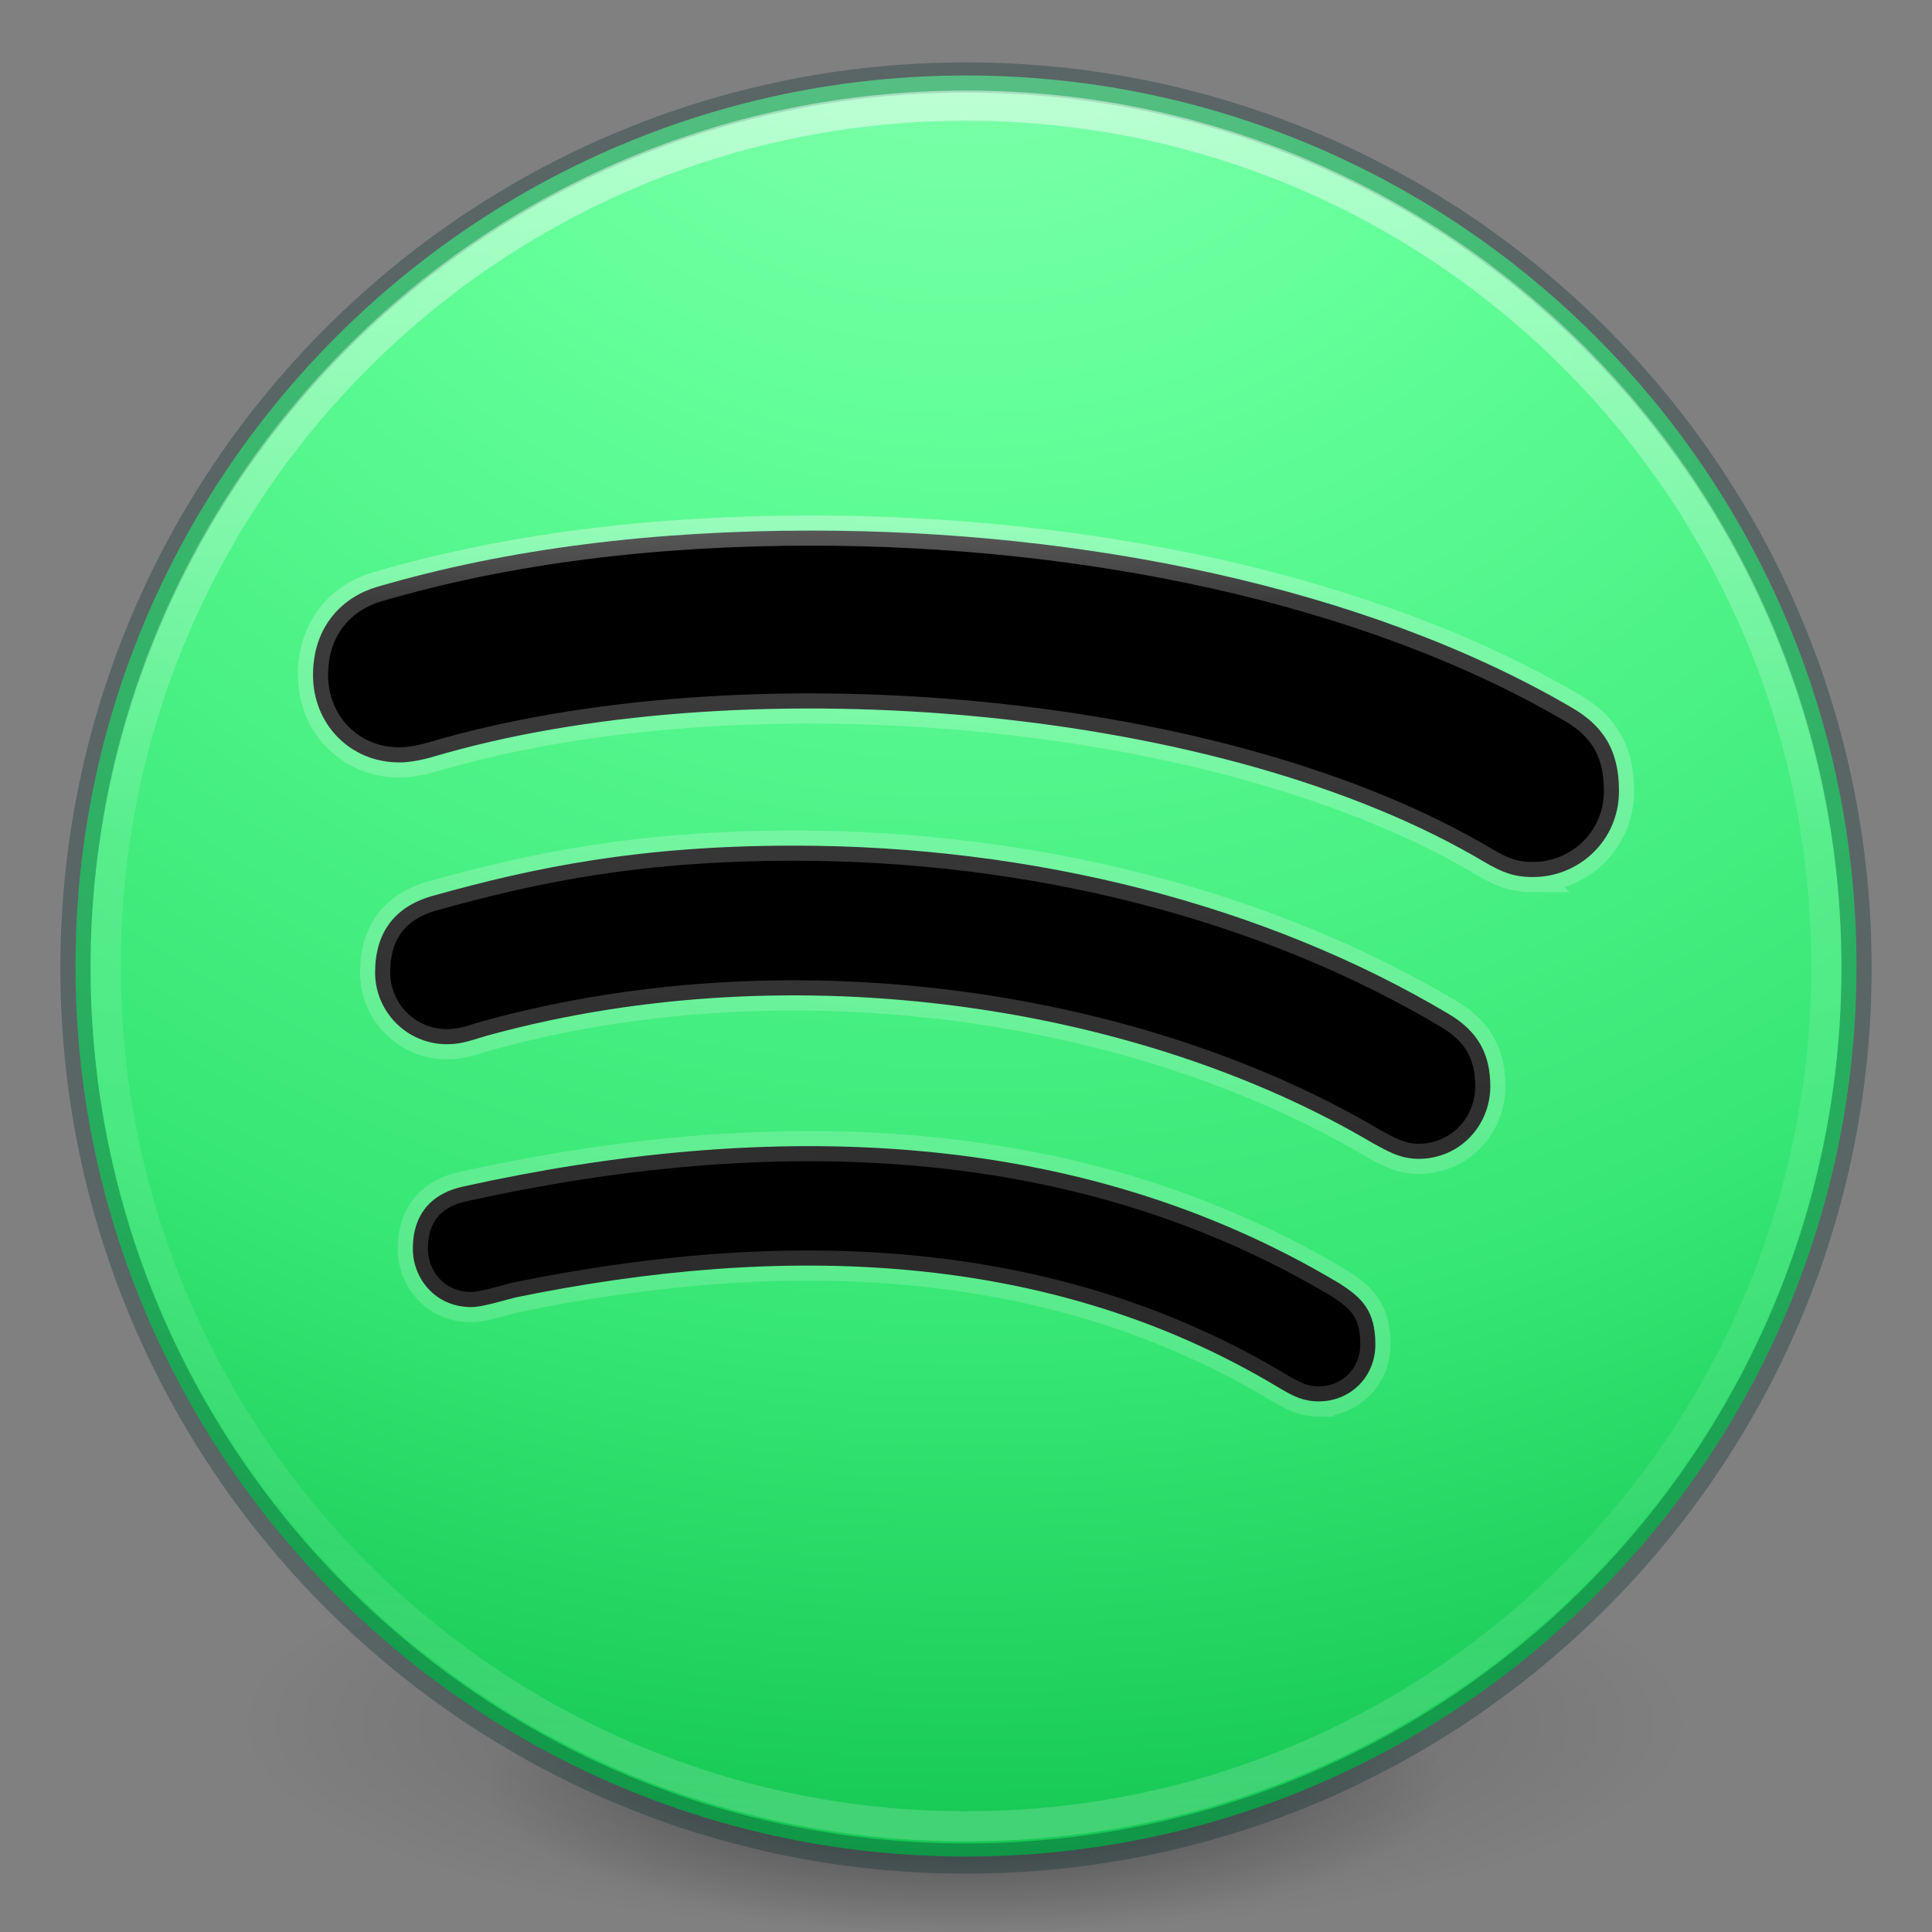 <?xml version="1.0" encoding="UTF-8" standalone="no"?>
<svg
   id="svg3489"
   height="64"
   width="64"
   version="1.1"
   sodipodi:docname="spotify.svg"
   inkscape:version="1.1.2 (0a00cf5339, 2022-02-04)"
   xmlns:inkscape="http://www.inkscape.org/namespaces/inkscape"
   xmlns:sodipodi="http://sodipodi.sourceforge.net/DTD/sodipodi-0.dtd"
   xmlns:xlink="http://www.w3.org/1999/xlink"
   xmlns="http://www.w3.org/2000/svg"
   xmlns:svg="http://www.w3.org/2000/svg"
   xmlns:rdf="http://www.w3.org/1999/02/22-rdf-syntax-ns#"
   xmlns:cc="http://creativecommons.org/ns#"
   xmlns:dc="http://purl.org/dc/elements/1.1/">
  <rect width="100%" height="100%" fill="#808080" stroke="none"/>
  <sodipodi:namedview
     id="namedview892"
     pagecolor="#ffffff"
     bordercolor="#666666"
     borderopacity="1.0"
     inkscape:pageshadow="2"
     inkscape:pageopacity="0.0"
     inkscape:pagecheckerboard="0"
     showgrid="false"
     inkscape:zoom="9.9062501"
     inkscape:cx="31.899053"
     inkscape:cy="25.337539"
     inkscape:window-width="1920"
     inkscape:window-height="1019"
     inkscape:window-x="0"
     inkscape:window-y="30"
     inkscape:window-maximized="1"
     inkscape:current-layer="svg3489" />
  <defs
     id="defs3491">
    <linearGradient
       id="linearGradient4806">
      <stop
         offset="0"
         style="stop-color:#ffffff;stop-opacity:1"
         id="stop4808" />
      <stop
         offset="0.424"
         style="stop-color:#ffffff;stop-opacity:0.235"
         id="stop4810" />
      <stop
         offset="0.821"
         style="stop-color:#ffffff;stop-opacity:0.157"
         id="stop4812" />
      <stop
         offset="1"
         style="stop-color:#ffffff;stop-opacity:0.392"
         id="stop4814" />
    </linearGradient>
    <linearGradient
       id="linearGradient3820-7-2">
      <stop
         offset="0"
         style="stop-color:#000000;stop-opacity:1"
         id="stop3822-2-6" />
      <stop
         offset="1"
         style="stop-color:#000000;stop-opacity:0"
         id="stop3824-1-2" />
    </linearGradient>
    <linearGradient
       id="linearGradient2867-449-88-871-390-598-476-591-434-148-57-177-3-8">
      <stop
         id="stop3750-8-9"
         style="stop-color:#8cffb4;stop-opacity:1"
         offset="0" />
      <stop
         id="stop3752-3-2"
         style="stop-color:#64ff9a;stop-opacity:1"
         offset="0.262" />
      <stop
         id="stop3754-7-2"
         style="stop-color:#36e674;stop-opacity:1"
         offset="0.705" />
      <stop
         id="stop3756-9-3"
         style="stop-color:#0dbf4b;stop-opacity:1"
         offset="1" />
    </linearGradient>
    <radialGradient
       r="62.769"
       fy="185.297"
       fx="99.189"
       cy="185.297"
       cx="99.189"
       gradientTransform="matrix(0.382,7.5555777e-8,-1.8372241e-8,0.112,-5.925,36.336)"
       gradientUnits="userSpaceOnUse"
       id="radialGradient3300"
       xlink:href="#linearGradient3820-7-2" />
    <radialGradient
       r="20"
       fy="8.45"
       fx="3.972"
       cy="8.45"
       cx="3.972"
       gradientTransform="matrix(0,3.596,-3.804,-9.7874431e-8,64.143,-20.065)"
       gradientUnits="userSpaceOnUse"
       id="radialGradient4145"
       xlink:href="#linearGradient2867-449-88-871-390-598-476-591-434-148-57-177-3-8" />
    <radialGradient
       r="62.769"
       fy="185.297"
       fx="99.189"
       cy="185.297"
       cx="99.189"
       gradientTransform="matrix(0.255,5.3967361e-8,-1.2248161e-8,0.08,6.716,44.241)"
       gradientUnits="userSpaceOnUse"
       id="radialGradient4192"
       xlink:href="#linearGradient3820-7-2" />
    <linearGradient
       x1="71.204"
       y1="15.369"
       x2="71.204"
       y2="40.496"
       id="linearGradient4338-5-6"
       xlink:href="#linearGradient4806"
       gradientUnits="userSpaceOnUse"
       gradientTransform="matrix(2.363,0,0,2.363,-138.572,-33.856)" />
    <radialGradient
       cx="-1.265"
       cy="8.45"
       r="20"
       fx="0.667"
       fy="8.45"
       id="radialGradient3126-7-25-24"
       xlink:href="#linearGradient4223"
       gradientUnits="userSpaceOnUse"
       gradientTransform="matrix(0,5.634,-4.451,-6.396958e-8,69.382,-4.623)" />
    <linearGradient
       id="linearGradient4526"
       inkscape:swatch="solid">
      <stop
         id="stop4528"
         offset="0"
         style="stop-color:#ffffff;stop-opacity:1;" />
    </linearGradient>
    <linearGradient
       id="linearGradient4223">
      <stop
         id="stop4225"
         style="stop-color:#ebcf48;stop-opacity:1"
         offset="0" />
      <stop
         id="stop4227"
         style="stop-color:#e0bd54;stop-opacity:1"
         offset="0.262" />
      <stop
         id="stop4229"
         style="stop-color:#f83c3c;stop-opacity:1"
         offset="0.661" />
      <stop
         id="stop4231"
         style="stop-color:#ff0000;stop-opacity:1"
         offset="1" />
    </linearGradient>
    <linearGradient
       inkscape:collect="always"
       xlink:href="#linearGradient3790"
       id="linearGradient2220"
       gradientUnits="userSpaceOnUse"
       x1="65.056"
       y1="23.757"
       x2="65.056"
       y2="114.563"
       gradientTransform="matrix(0.577,0,0,0.577,-5.212,-6.076)" />
    <linearGradient
       id="linearGradient3790">
      <stop
         offset="0"
         style="stop-color:#ffffff;stop-opacity:0.8"
         id="stop3782" />
      <stop
         offset="0.235"
         style="stop-color:#ffffff;stop-opacity:0.235"
         id="stop3784" />
      <stop
         offset="0.764"
         style="stop-color:#ffffff;stop-opacity:0.157"
         id="stop3786" />
      <stop
         offset="1"
         style="stop-color:#ffffff;stop-opacity:1"
         id="stop3788" />
    </linearGradient>
  </defs>
  <g
     id="g4198">
    <path
       style="opacity:0.2;fill:url(#radialGradient3300);fill-opacity:1;stroke:none"
       id="path3818-0"
       d="m 56,57.002 a 24,6.999 0 1 1 -48,0 24,6.999 0 1 1 48,0 z" />
    <path
       d="m 48,59.002 a 16,4.999 0 1 1 -32,0 16,4.999 0 1 1 32,0 z"
       id="path4190"
       style="opacity:0.4;fill:url(#radialGradient4192);fill-opacity:1;stroke:none" />
  </g>
  <path
     style="color:#000000;fill:url(#radialGradient4145);fill-opacity:1;fill-rule:nonzero;stroke:none;stroke-width:1;marker:none;visibility:visible;display:inline;overflow:visible;enable-background:accumulate"
     id="path2555"
     d="M 32,2.5 C 15.723,2.5 2.5,15.723 2.5,32 2.5,48.277 15.723,61.5 32,61.5 48.277,61.5 61.5,48.277 61.5,32 61.5,15.723 48.277,2.5 32,2.5 z" />
  <path
     d="m 50.79,29.054 c -0.637,0 -1.029,-0.159 -1.58,-0.478 -8.721,-5.206 -24.314,-6.455 -34.407,-3.638 -0.441,0.122 -0.992,0.318 -1.58,0.318 -1.617,0 -2.854,-1.262 -2.854,-2.891 0,-1.666 1.029,-2.609 2.131,-2.927 4.312,-1.262 9.138,-1.862 14.392,-1.862 8.942,0 18.312,1.862 25.159,5.855 0.955,0.551 1.58,1.311 1.58,2.768 0,1.666 -1.347,2.854 -2.842,2.854 z M 46.993,38.388 c -0.637,0 -1.066,-0.282 -1.507,-0.514 -7.656,-4.532 -19.072,-6.357 -29.226,-3.601 -0.588,0.159 -0.906,0.318 -1.458,0.318 -1.311,0 -2.376,-1.066 -2.376,-2.376 0,-1.311 0.637,-2.18 1.899,-2.536 3.405,-0.955 6.884,-1.666 11.979,-1.666 7.95,0 15.63,1.972 21.681,5.573 0.992,0.588 1.384,1.347 1.384,2.413 -0.012,1.323 -1.041,2.389 -2.376,2.389 z m -3.295,8.035 c -0.514,0 -0.833,-0.159 -1.311,-0.441 -7.643,-4.606 -16.536,-4.802 -25.318,-3.001 -0.478,0.122 -1.102,0.318 -1.458,0.318 -1.188,0 -1.935,-0.943 -1.935,-1.935 0,-1.262 0.747,-1.862 1.666,-2.058 10.032,-2.217 20.284,-2.021 29.03,3.209 0.747,0.478 1.188,0.906 1.188,2.021 0,1.115 -0.87,1.886 -1.862,1.886 z"
     id="path4"
     style="stroke:url(#linearGradient2220);stroke-width:1;stroke-linecap:butt;stroke-linejoin:miter;stroke-miterlimit:4;stroke-dasharray:none;stroke-opacity:1;paint-order:normal" />
  <path
     id="path3871"
     style="color:#000000;display:inline;overflow:visible;visibility:visible;opacity:0.3;fill:none;stroke:#002728;stroke-width:1;stroke-opacity:1;marker:none;enable-background:accumulate"
     d="m 32,2.567 c -16.277,0 -29.5,13.223 -29.5,29.5 0,16.277 13.223,29.5 29.5,29.5 16.277,0 29.5,-13.223 29.5,-29.5 C 61.5,15.789 48.277,2.567 32,2.567 Z"
     sodipodi:nodetypes="sssss" />
  <path
     d="m 60.5,32 c 0,15.74 -12.76,28.5 -28.5,28.5 C 16.26,60.5 3.5,47.74 3.5,32 3.5,16.26 16.26,3.5 32,3.5 47.74,3.5 60.5,16.26 60.5,32 Z"
     id="path4762-7"
     style="color:#000000;display:inline;overflow:visible;visibility:visible;opacity:0.5;fill:none;stroke:url(#linearGradient4338-5-6);stroke-width:1;stroke-linecap:round;stroke-linejoin:round;stroke-miterlimit:4;stroke-dasharray:none;stroke-dashoffset:0;stroke-opacity:1;marker:none;enable-background:accumulate"
     sodipodi:nodetypes="sssss" />
</svg>
